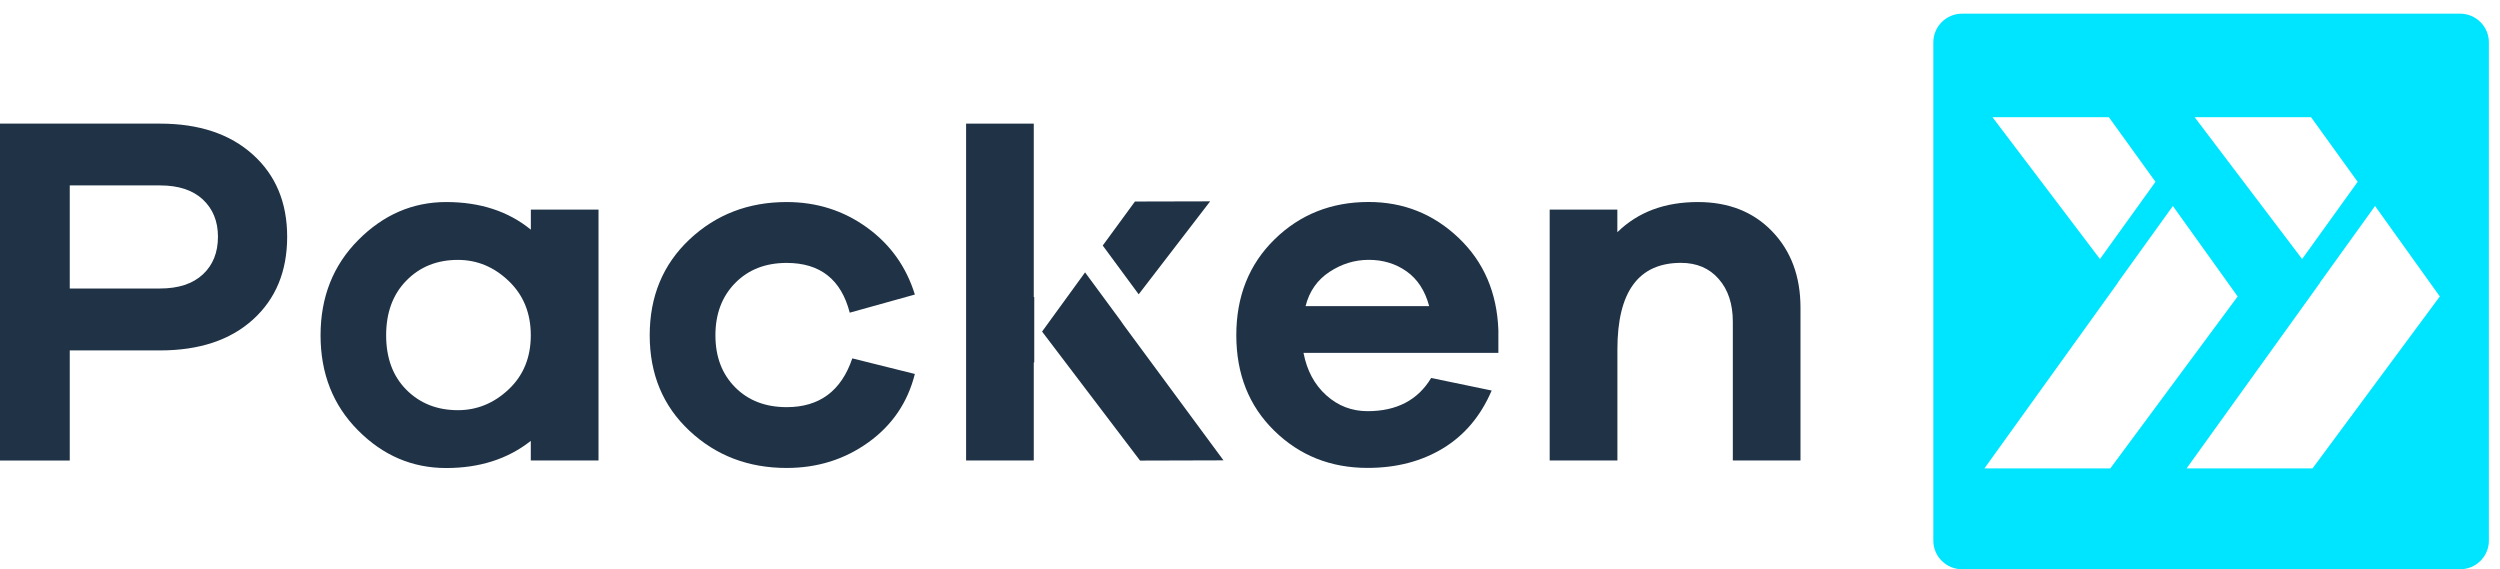 <svg width="180" height="41" viewBox="0 0 180 41" fill="none" xmlns="http://www.w3.org/2000/svg">
<path d="M177.14 0.985H141.259C140.125 0.985 139.2 1.914 139.2 3.049V38.926C139.2 40.06 140.129 40.985 141.259 40.985H177.14C178.274 40.985 179.2 40.056 179.2 38.926V3.049C179.2 1.914 178.27 0.985 177.14 0.985ZM166.394 8.436L169.751 13.091L165.753 18.649L158.013 8.436H166.394ZM151.838 8.436L155.195 13.091L151.197 18.649L143.457 8.436H151.838ZM142.879 33.723L152.487 20.357L152.478 20.349L156.447 14.832L161.111 21.345L151.943 33.723H142.879ZM166.503 33.723H157.435L167.043 20.357L167.034 20.349L171.003 14.832L175.666 21.345L166.503 33.723Z" fill="#00E5FF"/>
<path d="M11.521 8.901C14.326 8.901 16.555 9.642 18.203 11.127C19.852 12.609 20.676 14.585 20.676 17.046C20.676 19.533 19.856 21.517 18.22 23.003C16.585 24.485 14.352 25.23 11.521 25.23H5.022V33.158H0V8.901H11.521ZM11.521 20.772C12.849 20.772 13.878 20.433 14.604 19.759C15.329 19.085 15.693 18.181 15.693 17.042C15.693 15.933 15.329 15.041 14.604 14.363C13.878 13.685 12.849 13.35 11.521 13.35H5.022V20.772H11.521Z" fill="#1F3246"/>
<path d="M38.217 33.154V31.743C36.569 33.045 34.536 33.698 32.124 33.698C29.685 33.698 27.572 32.794 25.774 30.981C23.976 29.173 23.08 26.891 23.08 24.141C23.08 21.391 23.985 19.102 25.795 17.281C27.606 15.46 29.715 14.547 32.128 14.547C34.566 14.547 36.594 15.209 38.221 16.536V15.091H43.093V33.154H38.217ZM36.629 28.03C37.688 27.03 38.217 25.732 38.217 24.141C38.217 22.547 37.688 21.245 36.629 20.232C35.57 19.219 34.353 18.712 32.973 18.712C31.47 18.712 30.236 19.206 29.263 20.198C28.289 21.186 27.802 22.505 27.802 24.141C27.802 25.782 28.289 27.092 29.263 28.068C30.236 29.043 31.47 29.533 32.973 29.533C34.348 29.533 35.57 29.03 36.629 28.03Z" fill="#1F3246"/>
<path d="M61.365 25.803L65.87 26.925C65.353 28.976 64.239 30.617 62.526 31.848C60.814 33.078 58.854 33.693 56.638 33.693C53.88 33.693 51.548 32.802 49.639 31.015C47.731 29.227 46.779 26.938 46.779 24.137C46.779 21.337 47.735 19.039 49.639 17.243C51.548 15.447 53.88 14.547 56.638 14.547C58.803 14.547 60.729 15.159 62.415 16.377C64.102 17.595 65.251 19.206 65.87 21.207L61.181 22.513C60.566 20.123 59.051 18.93 56.642 18.93C55.118 18.93 53.88 19.411 52.932 20.378C51.984 21.345 51.51 22.597 51.51 24.141C51.51 25.686 51.984 26.933 52.932 27.888C53.88 28.842 55.118 29.315 56.642 29.315C58.999 29.315 60.575 28.147 61.365 25.803Z" fill="#1F3246"/>
<path d="M107.883 25.405H93.852C94.099 26.686 94.646 27.703 95.496 28.465C96.345 29.227 97.336 29.604 98.468 29.604C100.56 29.604 102.084 28.808 103.045 27.214L107.4 28.118C106.615 29.951 105.445 31.341 103.895 32.279C102.345 33.22 100.534 33.689 98.468 33.689C95.807 33.689 93.57 32.798 91.746 31.01C89.923 29.227 89.014 26.933 89.014 24.133C89.014 21.333 89.932 19.035 91.763 17.239C93.595 15.443 95.854 14.543 98.54 14.543C101.051 14.543 103.212 15.405 105.022 17.13C106.833 18.855 107.785 21.069 107.883 23.773V25.405ZM95.718 19.579C94.842 20.156 94.27 20.977 94.001 22.04H102.9C102.605 20.931 102.063 20.098 101.277 19.541C100.492 18.984 99.578 18.708 98.544 18.708C97.532 18.712 96.593 19.001 95.718 19.579Z" fill="#1F3246"/>
<path d="M127.602 16.665C128.956 18.076 129.635 19.905 129.635 22.149V33.154H124.763V23.162C124.763 21.885 124.425 20.855 123.746 20.085C123.072 19.311 122.162 18.926 121.031 18.926C117.977 18.926 116.453 21.002 116.453 25.154V33.154H111.577V15.091H116.449V16.72C117.926 15.271 119.856 14.547 122.247 14.547C124.464 14.547 126.249 15.255 127.602 16.665Z" fill="#1F3246"/>
<path d="M74.466 21.391H74.431V8.901H69.559V33.154H74.431V26.096H74.466V21.391Z" fill="#1F3246"/>
<path d="M79.397 17.678L81.716 14.51L87.13 14.497L81.985 21.19L79.397 17.678Z" fill="#1F3246"/>
<path d="M82.083 33.162L75.029 23.873L78.125 19.612L80.666 23.061L80.896 23.392L88.091 33.145L82.083 33.162Z" fill="#1F3246"/>
</svg>

